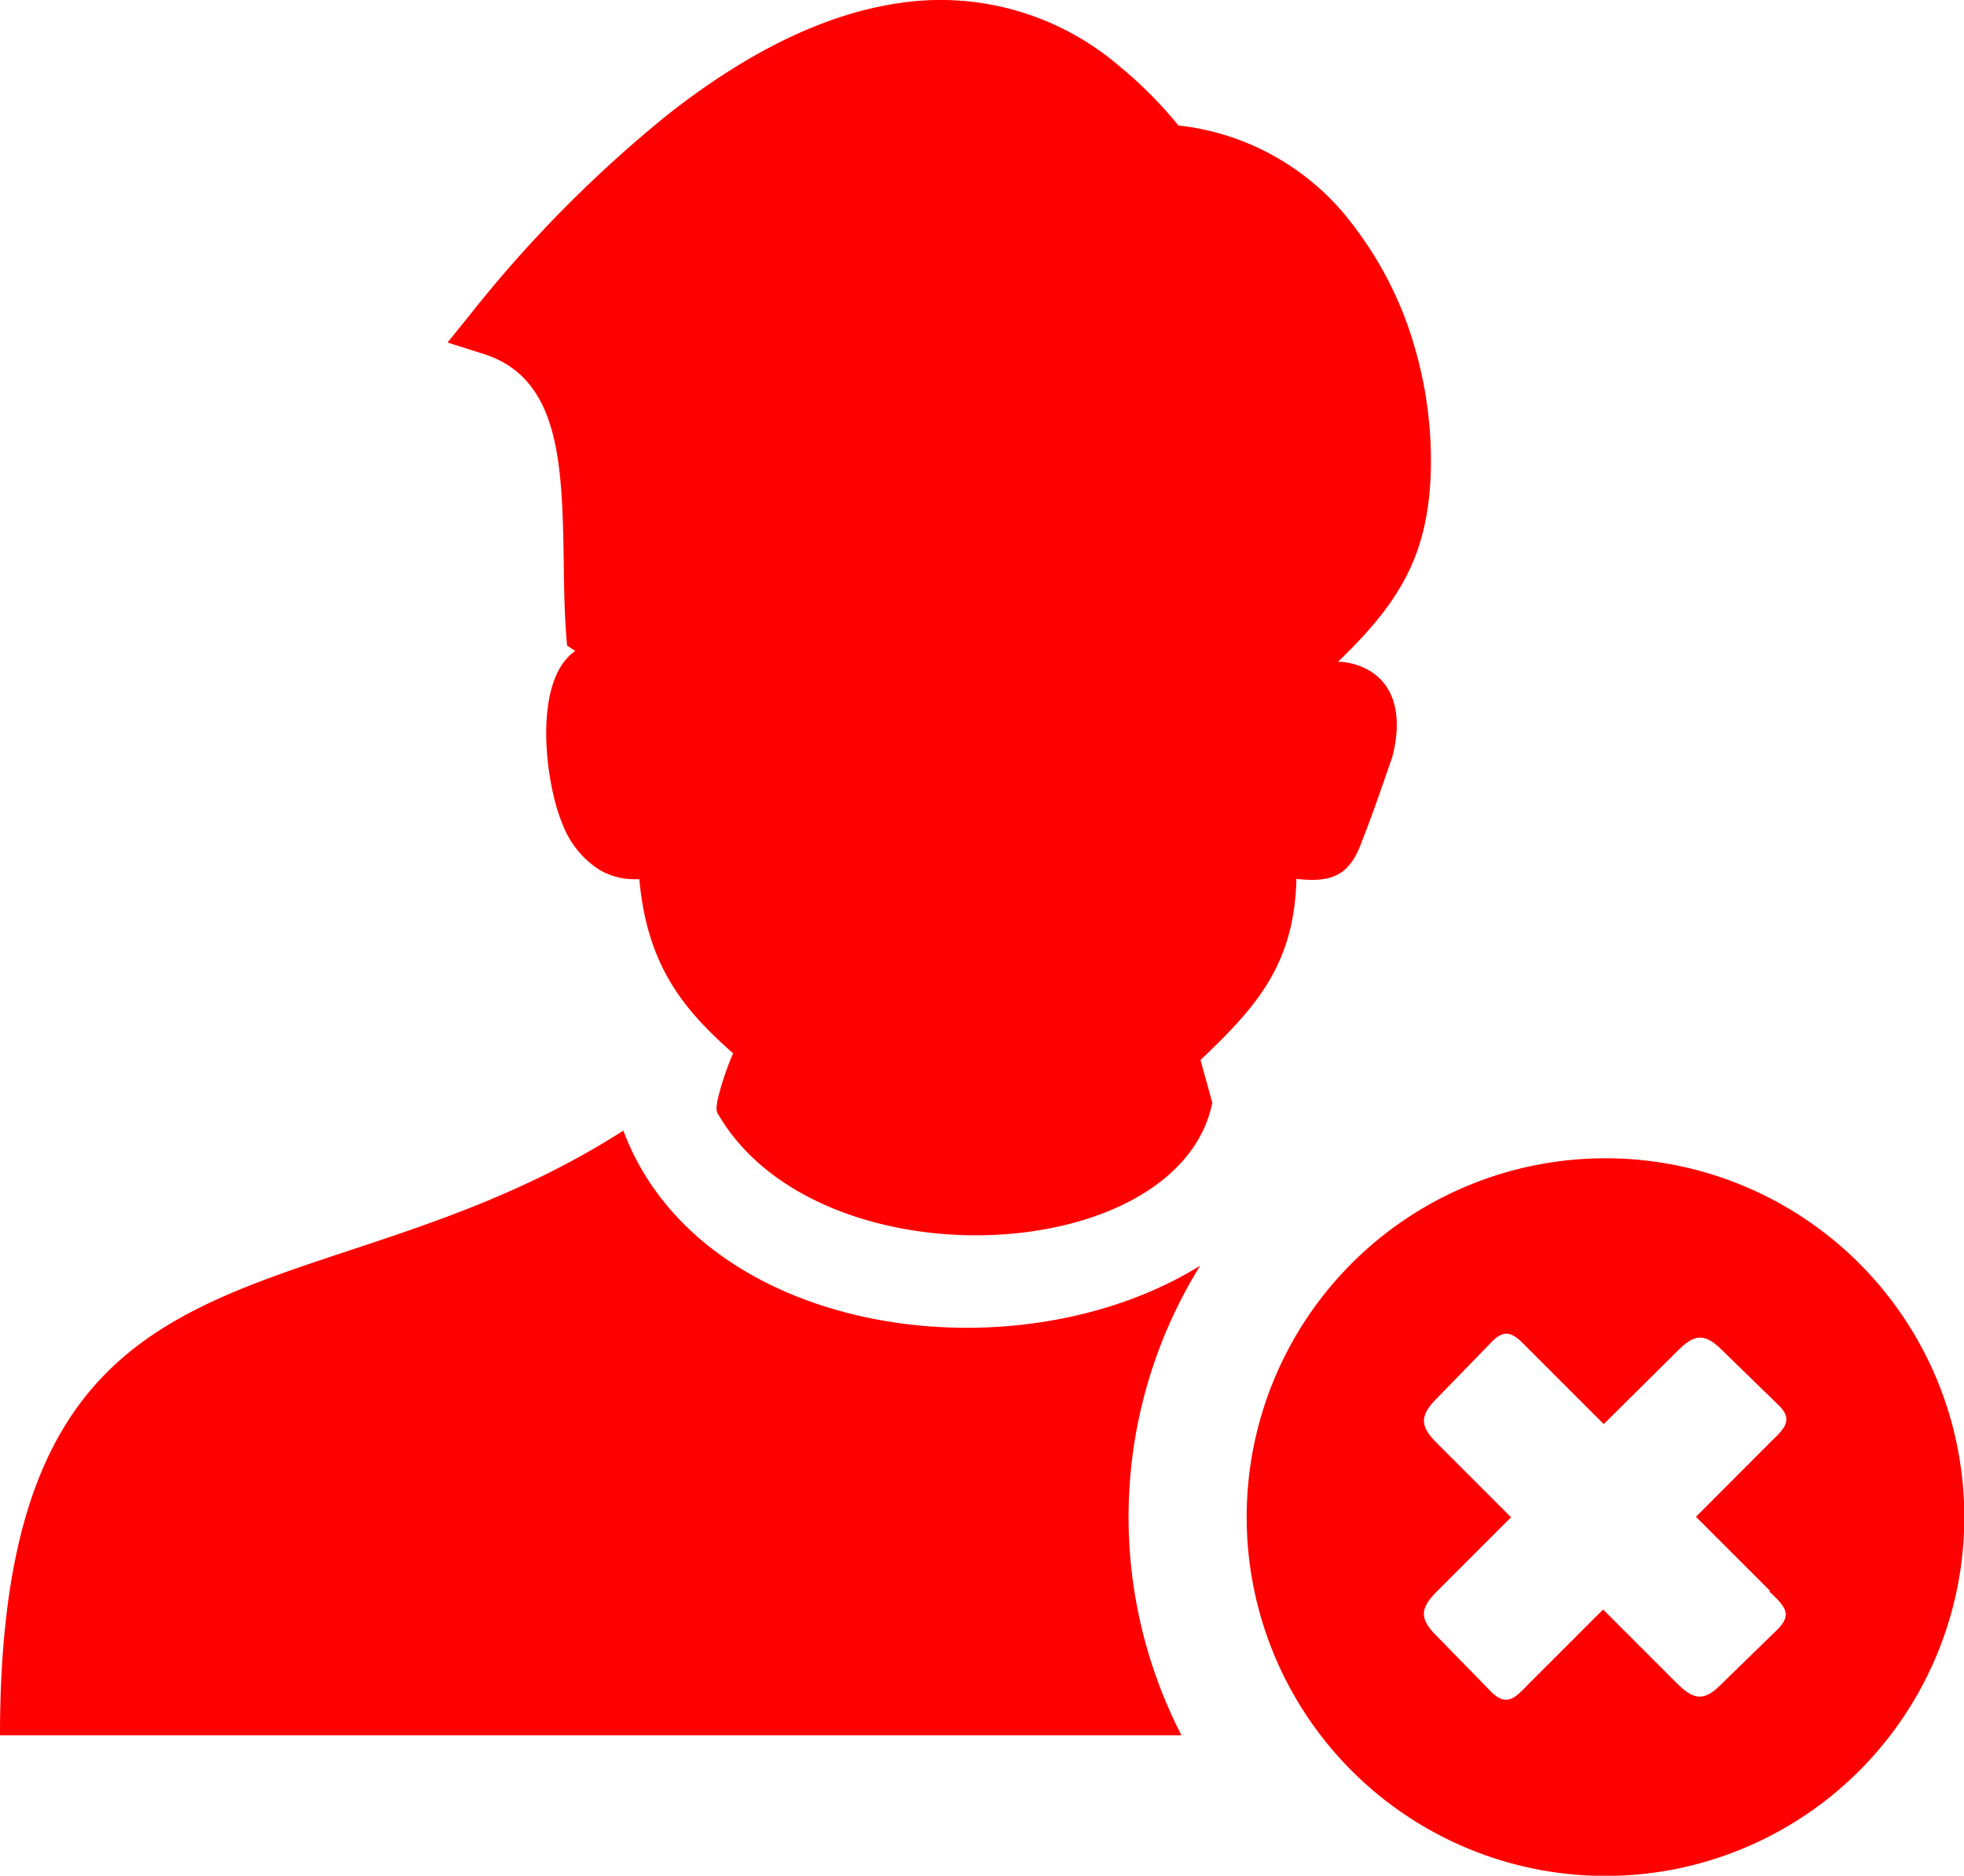 <svg id="Layer_1" data-name="Layer 1" xmlns="http://www.w3.org/2000/svg"
     viewBox="0 0 122.88 117.36">
    <defs>
        <style>.cls-1{fill-rule:evenodd;}</style>
    </defs>
    <title>delete-user</title>
    <path class="cls-1"
          d="M100.43,72.47A22.45,22.45,0,1,1,78,94.91a22.44,22.44,0,0,1,22.44-22.44Zm-55.56-2.9c-.25-.44.77-3.22,1-3.66-3-2.67-5.37-5.36-5.87-10.9h-.33a4.31,4.31,0,0,1-2.12-.56,5.84,5.84,0,0,1-2.34-2.85c-1.08-2.48-1.94-9,.78-10.87l-.51-.34-.06-.72c-.1-1.31-.13-2.9-.15-4.57-.1-6.14-.23-11.54-5.16-13L28,21.43l1.39-1.72A79.54,79.54,0,0,1,41.78,7.17C46.53,3.43,51.36.94,56.09.22A17.19,17.19,0,0,1,70,4.11a26.36,26.36,0,0,1,3.73,3.74,15.83,15.83,0,0,1,11.14,6.52,22.71,22.71,0,0,1,3.63,7.32,25.21,25.21,0,0,1,1,8.29c-.26,5-2.09,7.86-5.78,11.42a4.18,4.18,0,0,1,1.8.47c2.06,1.1,2.12,3.49,1.59,5.49C86.54,49,85.86,51,85.22,52.61c-.78,2.21-1.92,2.62-4.11,2.38-.12,5.45-2.64,8.13-6,11.33L75.85,69c-2.14,10.38-24.85,11.5-31,.57Zm29,39H0c0-33,19.32-25.24,39-37.83C43.8,83.57,63.43,86.4,75.09,79.19a29.83,29.83,0,0,0-1.18,29.36Zm36.83-9c.86.85,1.55,1.38.47,2.42l-3.46,3.37c-1.09,1.11-1.73,1-2.75,0l-4.66-4.66-4.63,4.63c-.85.86-1.38,1.54-2.42.47l-3.37-3.45c-1.11-1.1-1-1.74,0-2.76l4.66-4.66-4.66-4.66c-1-1-1.1-1.66,0-2.76L93.29,84c1-1.08,1.57-.39,2.42.47l4.63,4.63L105,84.48c1-1,1.66-1.1,2.75,0l3.46,3.37c1.08,1,.39,1.57-.47,2.41l-4.63,4.64,4.63,4.63Z"
          style="fill: rgb(255,0,0)"/>
</svg>